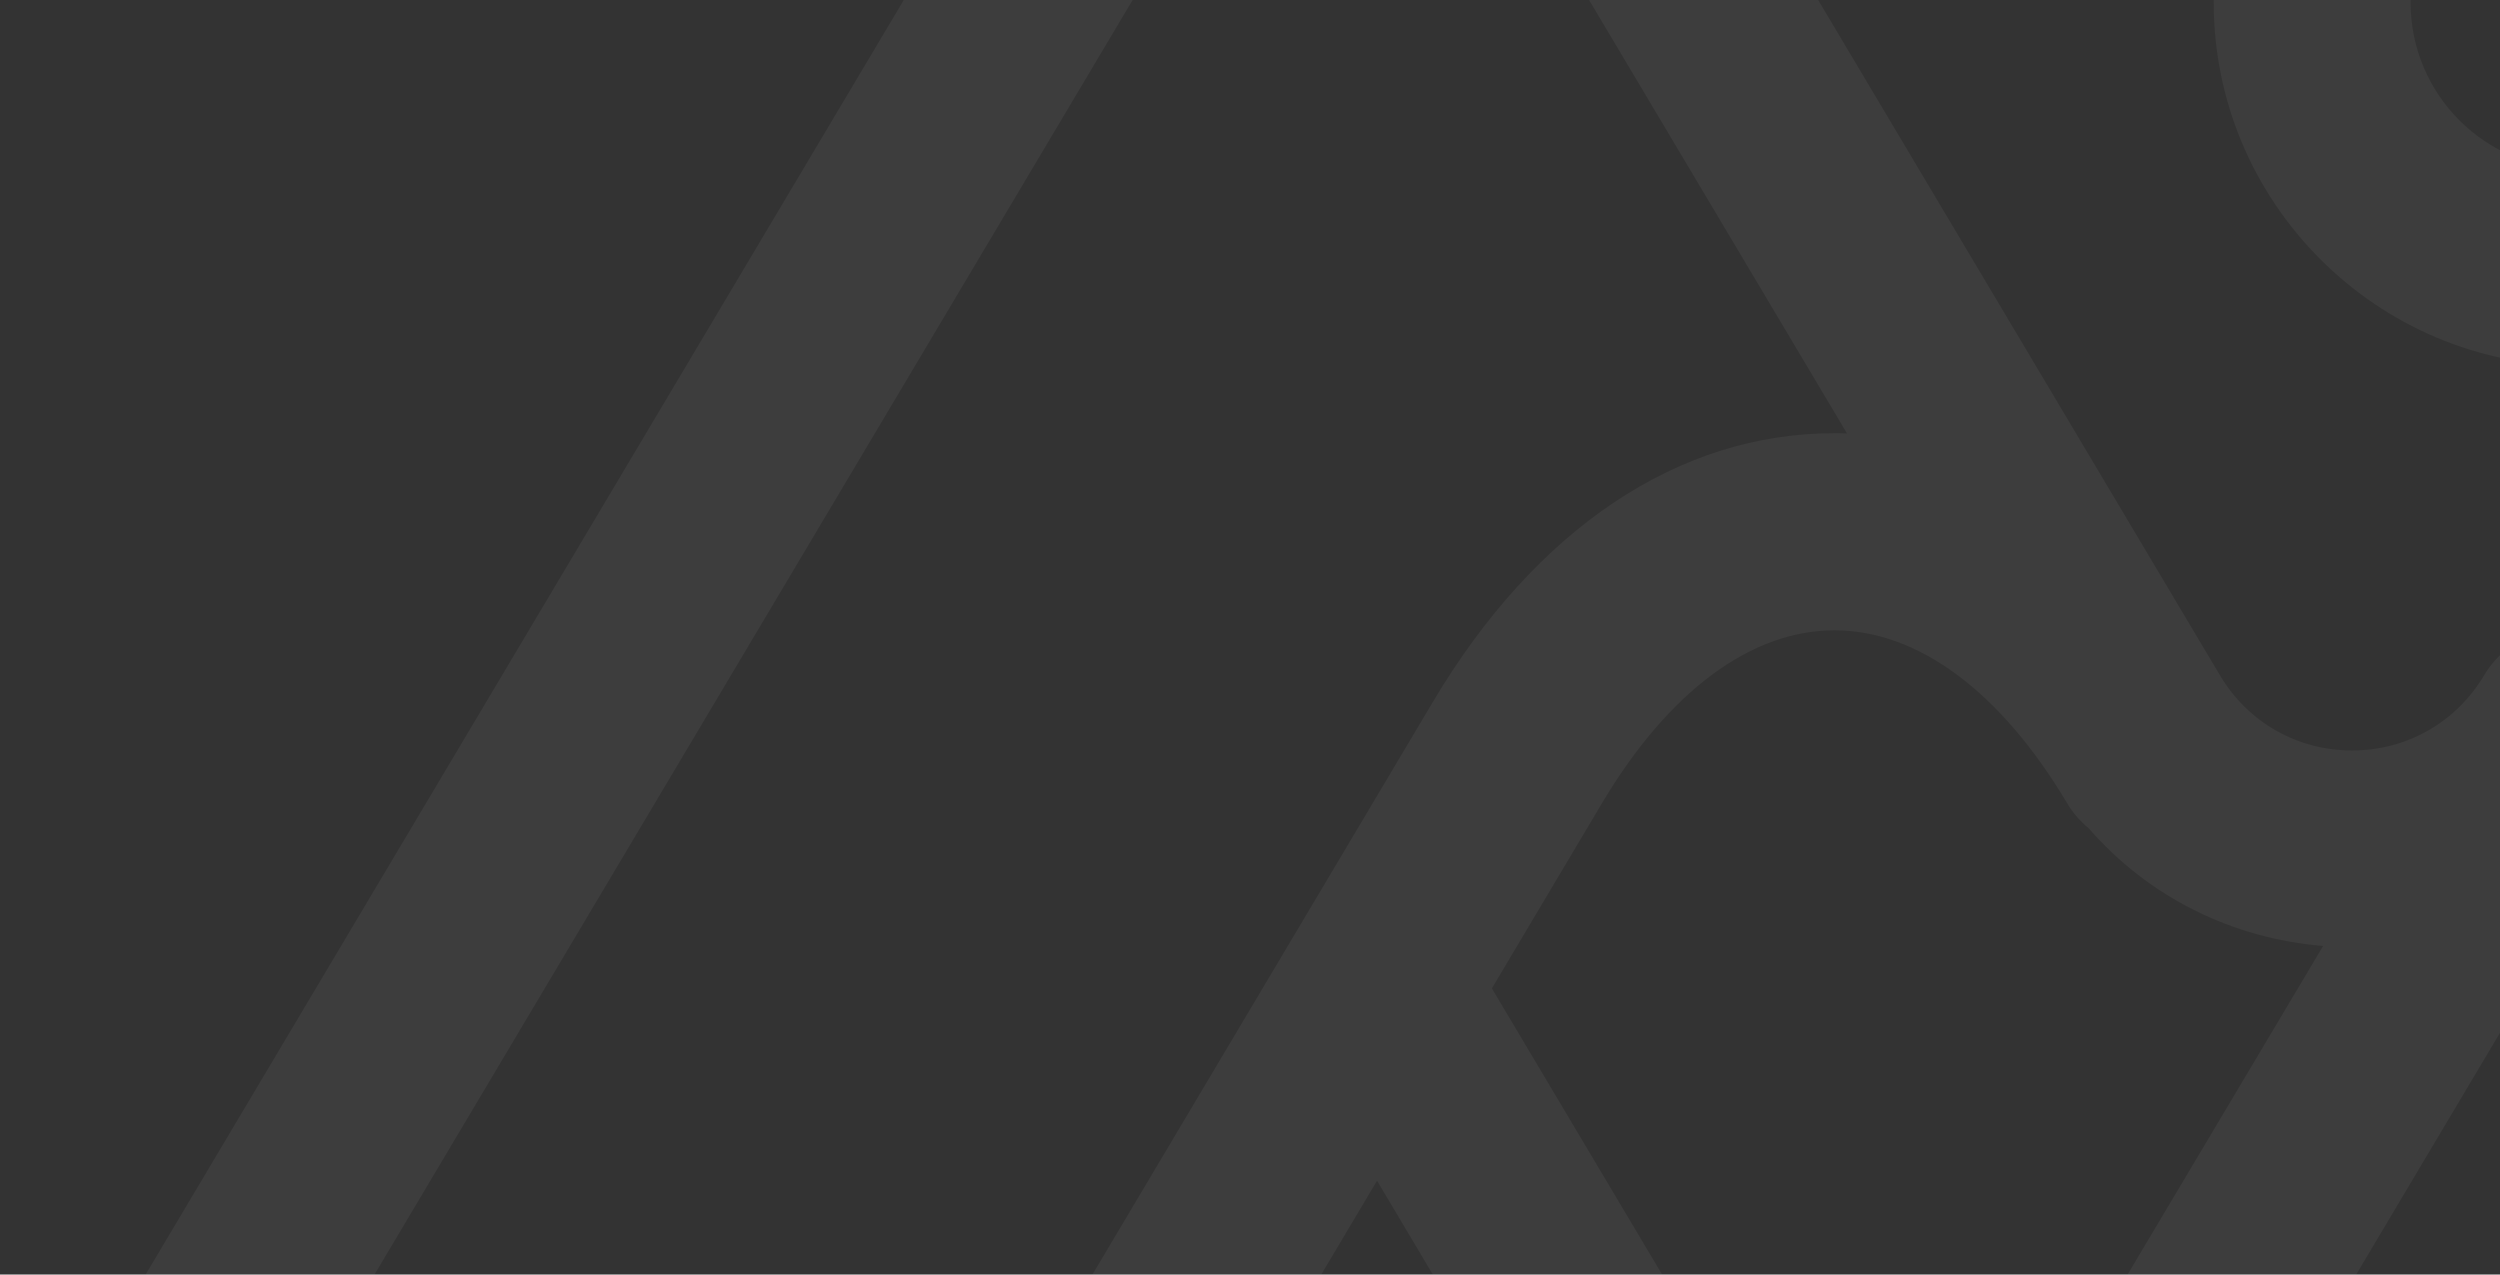 <svg width="1224" height="624" viewBox="0 0 1224 624" fill="none" xmlns="http://www.w3.org/2000/svg">
<rect x="0" y="0" width="1224" height="624" fill="#333333" stroke="none"/>
<path d="M1282.22 313.972C1259.34 300.358 1229.77 307.835 1216.16 330.709C1202.44 353.696 1178.33 367.421 1151.55 367.421C1124.77 367.421 1100.67 353.696 1086.95 330.709L862.885 -45.888C812.56 -130.469 742.82 -177 666.385 -177C589.949 -177 520.098 -130.469 469.773 -45.888L6.809 732.413C-2.118 747.366 -2.229 765.889 6.251 780.953C14.843 796.017 30.8 805.278 48.095 805.278H511.729C528.69 805.278 544.423 796.351 553.127 781.734L674.196 578.092L730.992 673.608C781.428 758.524 851.28 805.167 927.492 805.167C1003.82 805.167 1073.56 758.413 1124.1 673.608C1124.1 673.608 1295.27 385.832 1298.85 379.918C1312.57 357.155 1305.09 327.585 1282.22 313.972ZM484.391 708.869H132.9L552.569 3.321C584.817 -50.91 625.21 -80.703 666.273 -80.703C707.336 -80.703 747.841 -50.91 779.978 3.321L904.283 212.207C902.163 212.095 900.154 212.095 898.034 212.095C821.71 212.095 751.97 258.849 701.534 343.653L484.391 708.869ZM1041.42 624.4C1008.95 678.853 968.556 708.869 927.716 708.869C886.764 708.869 846.371 678.853 814.011 624.4L730.434 483.915L784.441 393.085C816.912 338.632 857.194 308.616 898.146 308.616C939.097 308.616 979.491 338.632 1011.96 393.085C1014.86 397.995 1018.55 402.235 1022.67 405.583C1051.8 439.058 1092.64 459.478 1137.38 463.16L1041.42 624.4Z" fill="white" fill-opacity="0.05"/>
<path d="M1261.91 -177C1163.72 -177 1083.82 -97.106 1083.82 1.089C1083.82 99.283 1163.72 179.178 1261.91 179.178C1360.11 179.178 1440 99.283 1440 1.089C1440 -97.106 1360.11 -177 1261.91 -177ZM1261.91 82.88C1216.83 82.88 1180.23 46.281 1180.23 1.2C1180.23 -43.88 1216.83 -80.479 1261.91 -80.479C1306.99 -80.479 1343.59 -43.88 1343.59 1.2C1343.59 46.281 1306.99 82.88 1261.91 82.88Z" fill="white" fill-opacity="0.05"/>
</svg>
